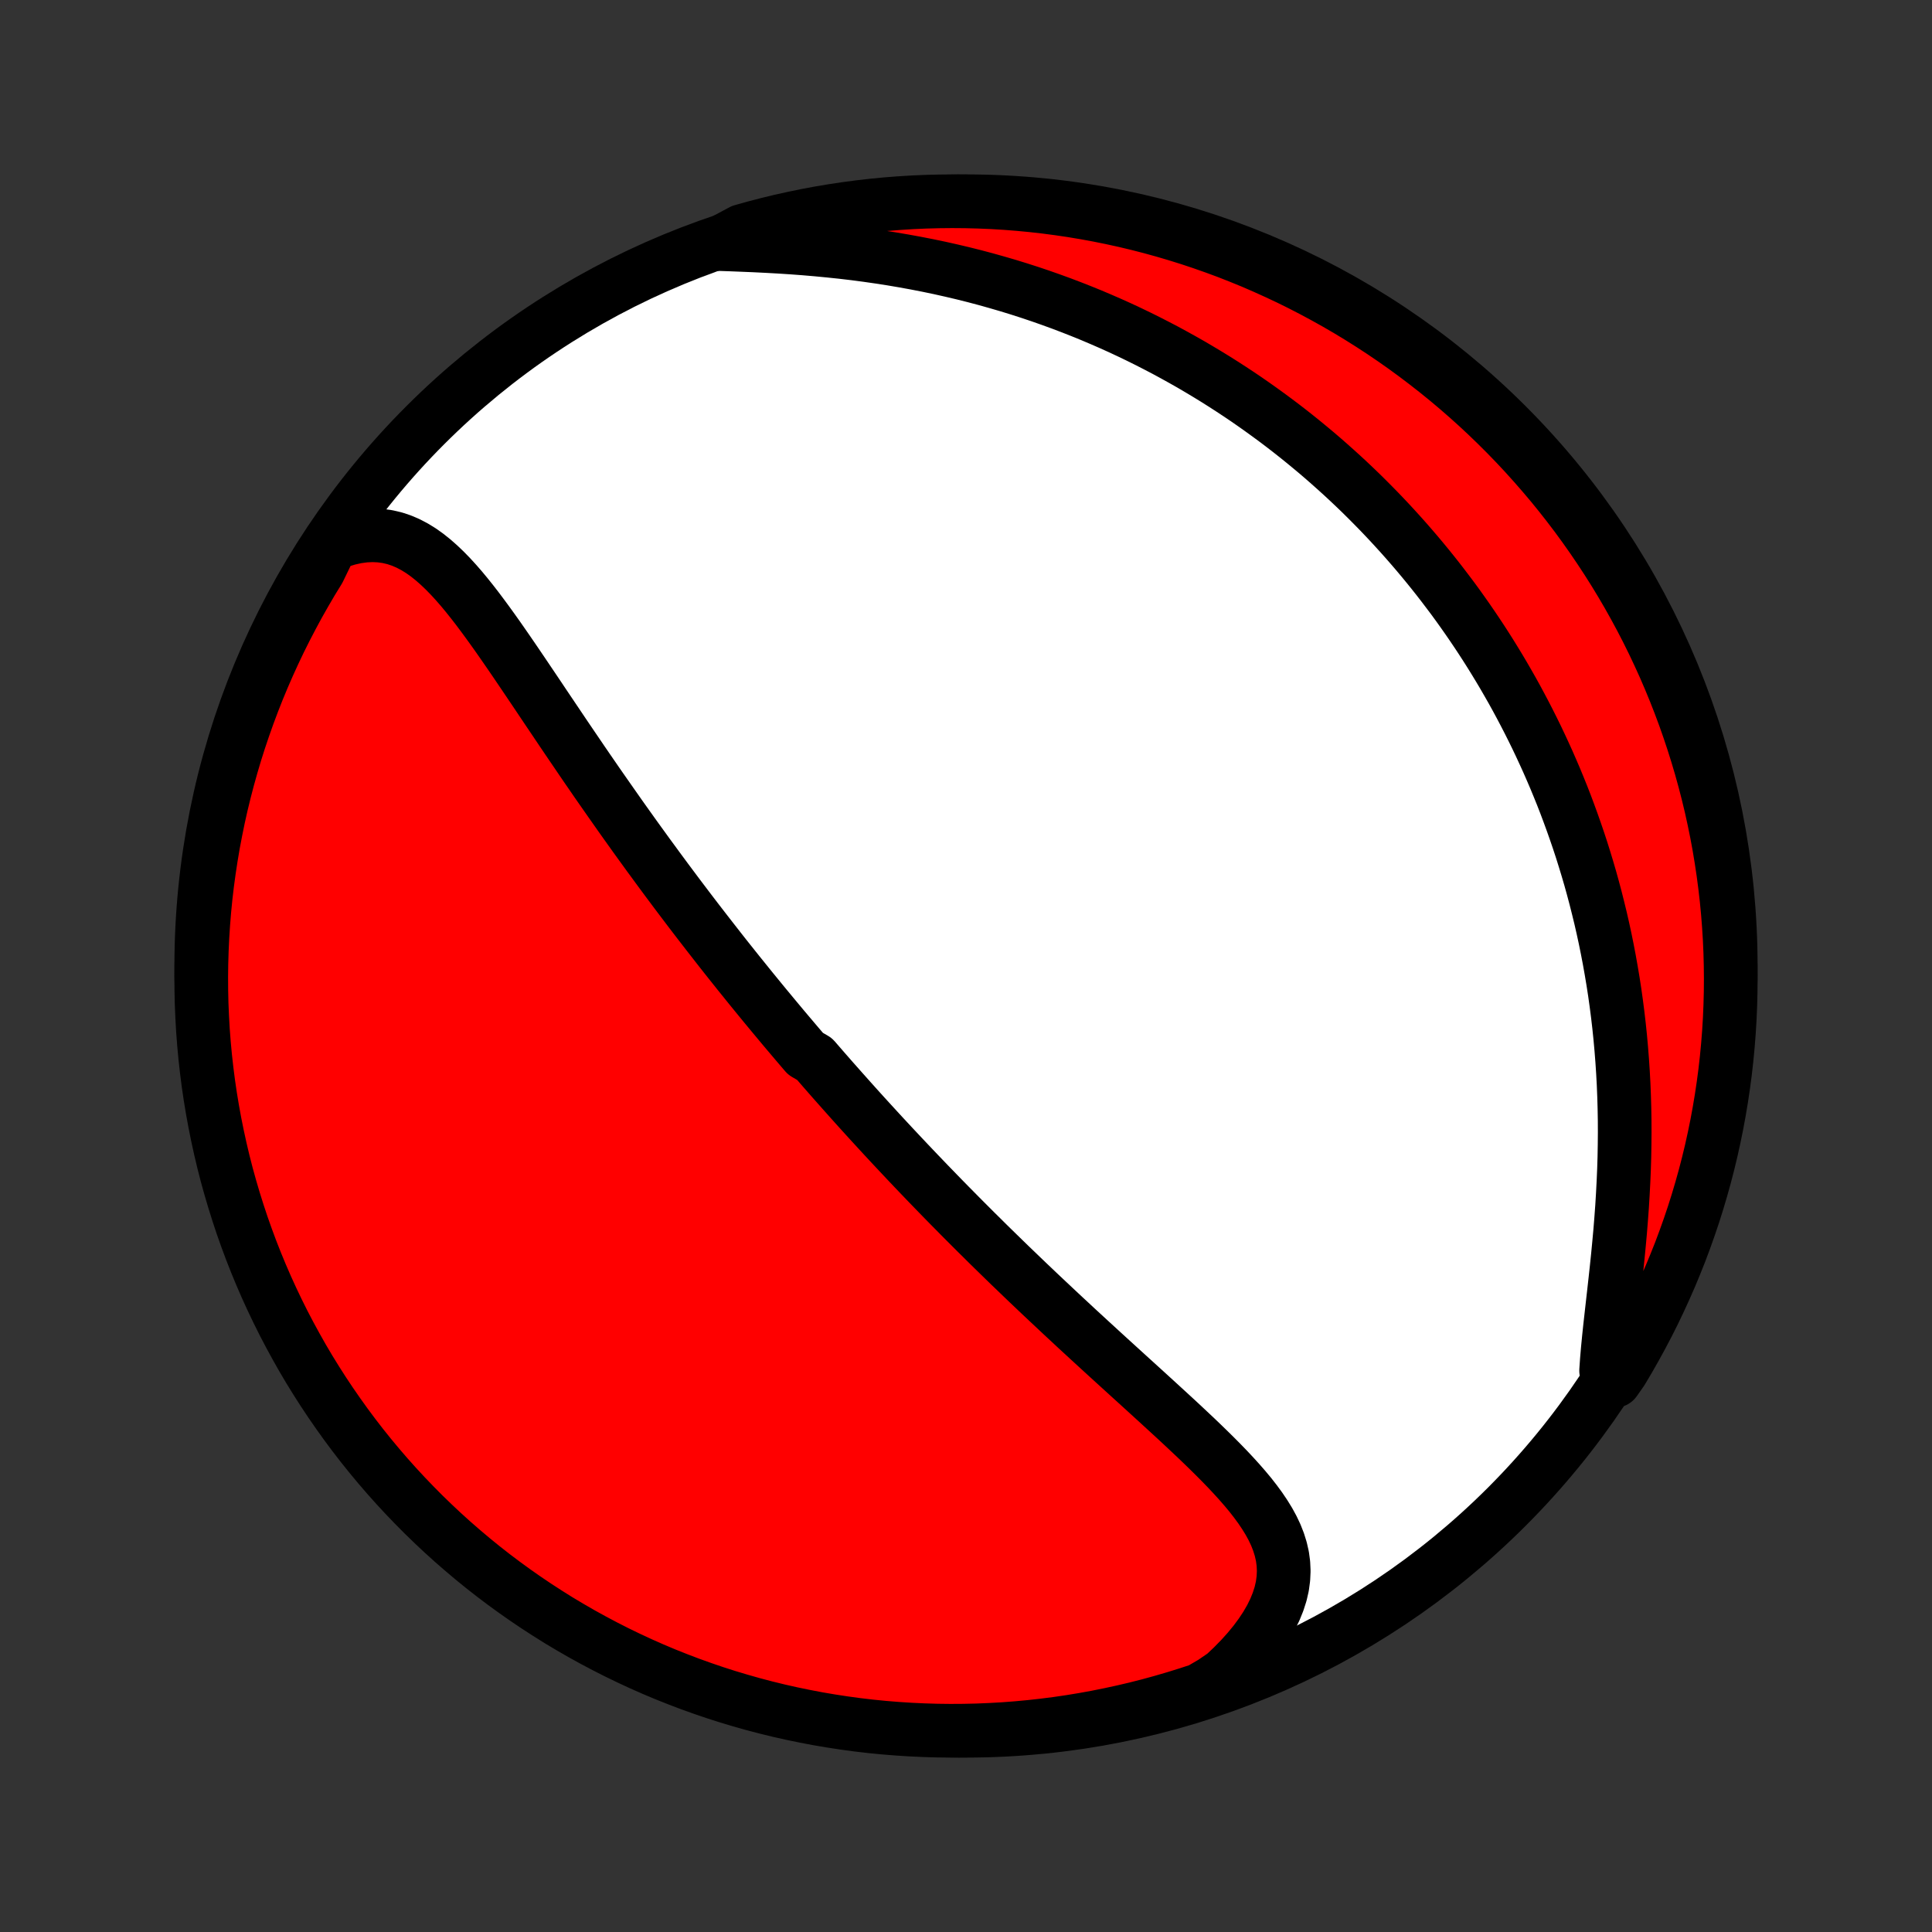 <?xml version="1.0" encoding="utf-8" standalone="no"?>
<!DOCTYPE svg PUBLIC "-//W3C//DTD SVG 1.1//EN"
  "http://www.w3.org/Graphics/SVG/1.1/DTD/svg11.dtd">
<!-- Created with matplotlib (http://matplotlib.org/) -->
<svg height="72pt" version="1.1" viewBox="0 0 72 72" width="72pt" xmlns="http://www.w3.org/2000/svg" xmlns:xlink="http://www.w3.org/1999/xlink">
 <rect x="0" y="0" width="72" height="72" fill="#333333" stroke="none"/>
 <defs>
  <style type="text/css">
*{stroke-linecap:butt;stroke-linejoin:round;}
  </style>
 </defs>
 <g id="figure_1">
  <g id="patch_1">
   <path d="
M0 72
L72 72
L72 0
L0 0
z
" style="fill:none;"/>
  </g>
  <g id="axes_1">
   <g id="PatchCollection_1">
    <defs>
     <path d="
M36 -7.5
C43.558 -7.5 50.808 -10.503 56.153 -15.848
C61.497 -21.192 64.5 -28.442 64.5 -36
C64.5 -43.558 61.497 -50.808 56.153 -56.153
C50.808 -61.497 43.558 -64.5 36 -64.5
C28.442 -64.5 21.192 -61.497 15.848 -56.153
C10.503 -50.808 7.5 -43.558 7.5 -36
C7.5 -28.442 10.503 -21.192 15.848 -15.848
C21.192 -10.503 28.442 -7.5 36 -7.5
z
" id="C0_0_a811fe30f3"/>
     <path d="
M12.341 -51.708
L12.664 -51.832
L12.98 -51.929
L13.289 -51.998
L13.589 -52.039
L13.882 -52.053
L14.165 -52.04
L14.439 -52.002
L14.705 -51.94
L14.963 -51.854
L15.212 -51.747
L15.454 -51.62
L15.69 -51.474
L15.919 -51.311
L16.142 -51.133
L16.36 -50.941
L16.574 -50.737
L16.784 -50.522
L16.99 -50.297
L17.194 -50.063
L17.394 -49.822
L17.592 -49.574
L17.789 -49.32
L17.983 -49.061
L18.176 -48.799
L18.368 -48.533
L18.559 -48.264
L18.748 -47.993
L18.937 -47.72
L19.125 -47.446
L19.312 -47.171
L19.499 -46.895
L19.685 -46.619
L19.871 -46.343
L20.056 -46.068
L20.24 -45.793
L20.424 -45.519
L20.608 -45.246
L20.791 -44.974
L20.973 -44.703
L21.155 -44.434
L21.337 -44.166
L21.518 -43.9
L21.698 -43.635
L21.878 -43.372
L22.058 -43.111
L22.236 -42.852
L22.415 -42.595
L22.593 -42.34
L22.77 -42.087
L22.947 -41.835
L23.122 -41.586
L23.298 -41.338
L23.473 -41.093
L23.647 -40.849
L23.821 -40.608
L23.995 -40.368
L24.167 -40.13
L24.34 -39.895
L24.511 -39.661
L24.683 -39.428
L24.853 -39.198
L25.024 -38.969
L25.193 -38.743
L25.363 -38.517
L25.532 -38.294
L25.7 -38.072
L25.868 -37.852
L26.036 -37.633
L26.204 -37.416
L26.371 -37.2
L26.538 -36.986
L26.704 -36.773
L26.87 -36.561
L27.036 -36.35
L27.202 -36.141
L27.368 -35.933
L27.533 -35.726
L27.699 -35.521
L27.864 -35.316
L28.029 -35.112
L28.195 -34.909
L28.36 -34.707
L28.525 -34.506
L28.691 -34.306
L28.856 -34.107
L29.022 -33.908
L29.187 -33.71
L29.353 -33.513
L29.52 -33.316
L29.686 -33.12
L29.853 -32.924
L30.02 -32.729
L30.355 -32.534
L30.523 -32.34
L30.692 -32.145
L30.861 -31.952
L31.031 -31.758
L31.202 -31.565
L31.373 -31.372
L31.545 -31.179
L31.717 -30.986
L31.89 -30.793
L32.064 -30.6
L32.239 -30.407
L32.415 -30.214
L32.592 -30.021
L32.769 -29.828
L32.948 -29.634
L33.127 -29.441
L33.308 -29.247
L33.49 -29.053
L33.673 -28.858
L33.857 -28.663
L34.042 -28.468
L34.229 -28.272
L34.417 -28.076
L34.606 -27.879
L34.797 -27.682
L34.989 -27.484
L35.183 -27.285
L35.378 -27.086
L35.575 -26.887
L35.773 -26.686
L35.973 -26.485
L36.175 -26.283
L36.378 -26.08
L36.584 -25.877
L36.79 -25.672
L36.999 -25.467
L37.21 -25.261
L37.422 -25.054
L37.636 -24.846
L37.853 -24.638
L38.071 -24.428
L38.291 -24.217
L38.513 -24.006
L38.737 -23.793
L38.963 -23.58
L39.191 -23.366
L39.421 -23.15
L39.652 -22.934
L39.886 -22.717
L40.121 -22.498
L40.359 -22.279
L40.598 -22.059
L40.839 -21.838
L41.081 -21.616
L41.325 -21.393
L41.57 -21.17
L41.817 -20.945
L42.064 -20.72
L42.313 -20.494
L42.563 -20.267
L42.813 -20.039
L43.063 -19.811
L43.314 -19.581
L43.565 -19.351
L43.815 -19.121
L44.064 -18.89
L44.312 -18.657
L44.559 -18.425
L44.803 -18.191
L45.044 -17.957
L45.282 -17.722
L45.516 -17.486
L45.745 -17.25
L45.968 -17.012
L46.185 -16.773
L46.395 -16.532
L46.596 -16.291
L46.786 -16.047
L46.966 -15.802
L47.133 -15.554
L47.287 -15.304
L47.425 -15.051
L47.546 -14.795
L47.648 -14.535
L47.73 -14.272
L47.791 -14.005
L47.828 -13.733
L47.841 -13.457
L47.828 -13.176
L47.79 -12.891
L47.724 -12.602
L47.63 -12.309
L47.51 -12.012
L47.362 -11.712
L47.187 -11.41
L46.986 -11.106
L46.76 -10.801
L46.51 -10.497
L46.236 -10.193
L45.941 -9.892
L45.625 -9.593
L45.195 -9.299
L44.723 -9.024
L44.248 -8.868
L43.771 -8.72
L43.291 -8.58
L42.809 -8.448
L42.325 -8.325
L41.839 -8.211
L41.351 -8.105
L40.862 -8.007
L40.371 -7.918
L39.879 -7.837
L39.386 -7.765
L38.891 -7.702
L38.396 -7.647
L37.9 -7.601
L37.403 -7.563
L36.906 -7.535
L36.409 -7.514
L35.912 -7.503
L35.414 -7.5
L34.917 -7.506
L34.42 -7.521
L33.924 -7.544
L33.428 -7.576
L32.933 -7.616
L32.439 -7.665
L31.946 -7.723
L31.454 -7.79
L30.964 -7.865
L30.475 -7.948
L29.988 -8.041
L29.503 -8.141
L29.02 -8.25
L28.538 -8.368
L28.059 -8.494
L27.583 -8.629
L27.109 -8.771
L26.638 -8.922
L26.169 -9.082
L25.704 -9.249
L25.242 -9.425
L24.783 -9.608
L24.327 -9.8
L23.875 -10
L23.427 -10.208
L22.983 -10.423
L22.542 -10.647
L22.106 -10.878
L21.674 -11.116
L21.246 -11.363
L20.822 -11.616
L20.404 -11.878
L19.99 -12.146
L19.581 -12.422
L19.177 -12.705
L18.778 -12.995
L18.384 -13.292
L17.996 -13.596
L17.613 -13.907
L17.236 -14.225
L16.864 -14.549
L16.498 -14.88
L16.139 -15.217
L15.785 -15.56
L15.438 -15.91
L15.096 -16.266
L14.761 -16.628
L14.433 -16.995
L14.111 -17.369
L13.796 -17.748
L13.487 -18.133
L13.186 -18.523
L12.891 -18.919
L12.604 -19.32
L12.323 -19.726
L12.05 -20.136
L11.784 -20.552
L11.525 -20.972
L11.274 -21.397
L11.031 -21.827
L10.795 -22.26
L10.566 -22.698
L10.346 -23.14
L10.133 -23.586
L9.928 -24.035
L9.731 -24.489
L9.542 -24.946
L9.361 -25.406
L9.189 -25.869
L9.024 -26.335
L8.868 -26.805
L8.72 -27.277
L8.58 -27.752
L8.448 -28.229
L8.325 -28.709
L8.211 -29.191
L8.105 -29.675
L8.007 -30.161
L7.918 -30.649
L7.837 -31.138
L7.765 -31.629
L7.702 -32.121
L7.647 -32.614
L7.601 -33.109
L7.563 -33.604
L7.535 -34.1
L7.514 -34.597
L7.503 -35.094
L7.5 -35.591
L7.506 -36.088
L7.521 -36.586
L7.544 -37.083
L7.576 -37.58
L7.616 -38.076
L7.665 -38.572
L7.723 -39.067
L7.79 -39.561
L7.865 -40.054
L7.948 -40.546
L8.041 -41.036
L8.141 -41.525
L8.25 -42.012
L8.368 -42.497
L8.494 -42.98
L8.629 -43.462
L8.771 -43.941
L8.922 -44.417
L9.082 -44.891
L9.249 -45.362
L9.425 -45.831
L9.608 -46.296
L9.8 -46.758
L10 -47.217
L10.208 -47.673
L10.423 -48.125
L10.647 -48.573
L10.878 -49.017
L11.116 -49.458
L11.363 -49.894
L11.616 -50.327
L11.878 -50.754
z
" id="C0_1_fc7b263fb4"/>
     <path d="
M26.74 -62.906
L27.191 -62.891
L27.647 -62.873
L28.108 -62.854
L28.572 -62.831
L29.039 -62.805
L29.507 -62.775
L29.976 -62.74
L30.445 -62.7
L30.913 -62.655
L31.38 -62.606
L31.846 -62.551
L32.309 -62.49
L32.769 -62.424
L33.226 -62.353
L33.679 -62.276
L34.129 -62.194
L34.575 -62.107
L35.016 -62.015
L35.453 -61.917
L35.885 -61.815
L36.312 -61.708
L36.734 -61.596
L37.151 -61.479
L37.563 -61.359
L37.969 -61.234
L38.37 -61.105
L38.766 -60.972
L39.156 -60.835
L39.541 -60.695
L39.92 -60.551
L40.294 -60.404
L40.663 -60.254
L41.026 -60.1
L41.384 -59.944
L41.737 -59.785
L42.084 -59.623
L42.427 -59.458
L42.764 -59.291
L43.096 -59.121
L43.424 -58.95
L43.746 -58.775
L44.064 -58.599
L44.378 -58.421
L44.686 -58.24
L44.99 -58.058
L45.29 -57.874
L45.585 -57.688
L45.876 -57.5
L46.163 -57.311
L46.446 -57.12
L46.724 -56.927
L46.999 -56.732
L47.27 -56.536
L47.537 -56.339
L47.801 -56.14
L48.061 -55.939
L48.317 -55.737
L48.57 -55.533
L48.819 -55.328
L49.066 -55.122
L49.309 -54.914
L49.548 -54.704
L49.785 -54.493
L50.019 -54.281
L50.25 -54.067
L50.477 -53.852
L50.703 -53.635
L50.925 -53.416
L51.144 -53.196
L51.361 -52.975
L51.575 -52.752
L51.787 -52.527
L51.996 -52.3
L52.203 -52.072
L52.407 -51.843
L52.609 -51.611
L52.809 -51.378
L53.006 -51.143
L53.201 -50.906
L53.394 -50.667
L53.585 -50.426
L53.773 -50.183
L53.959 -49.938
L54.144 -49.692
L54.326 -49.443
L54.506 -49.191
L54.684 -48.938
L54.86 -48.682
L55.034 -48.424
L55.206 -48.164
L55.376 -47.901
L55.544 -47.636
L55.71 -47.367
L55.874 -47.097
L56.036 -46.824
L56.196 -46.547
L56.355 -46.268
L56.511 -45.986
L56.664 -45.702
L56.816 -45.414
L56.966 -45.123
L57.114 -44.828
L57.26 -44.531
L57.403 -44.23
L57.544 -43.926
L57.684 -43.618
L57.82 -43.307
L57.955 -42.992
L58.087 -42.673
L58.217 -42.351
L58.344 -42.025
L58.468 -41.694
L58.59 -41.36
L58.709 -41.022
L58.826 -40.68
L58.94 -40.334
L59.05 -39.983
L59.158 -39.628
L59.263 -39.269
L59.364 -38.905
L59.462 -38.537
L59.556 -38.164
L59.648 -37.787
L59.735 -37.406
L59.819 -37.019
L59.898 -36.629
L59.974 -36.233
L60.045 -35.834
L60.113 -35.429
L60.176 -35.021
L60.234 -34.607
L60.288 -34.19
L60.337 -33.768
L60.381 -33.342
L60.42 -32.911
L60.454 -32.477
L60.483 -32.039
L60.507 -31.597
L60.525 -31.152
L60.538 -30.704
L60.546 -30.252
L60.548 -29.798
L60.544 -29.342
L60.536 -28.883
L60.522 -28.423
L60.502 -27.961
L60.478 -27.499
L60.45 -27.036
L60.416 -26.574
L60.379 -26.112
L60.337 -25.652
L60.293 -25.194
L60.246 -24.739
L60.197 -24.287
L60.147 -23.84
L60.097 -23.399
L60.048 -22.964
L60 -22.536
L59.956 -22.116
L59.916 -21.706
L59.882 -21.306
L59.855 -20.918
L60.179 -20.542
L60.439 -20.913
L60.691 -21.337
L60.935 -21.766
L61.172 -22.199
L61.402 -22.636
L61.624 -23.077
L61.837 -23.523
L62.043 -23.972
L62.242 -24.425
L62.431 -24.881
L62.614 -25.34
L62.787 -25.803
L62.953 -26.269
L63.111 -26.738
L63.26 -27.21
L63.401 -27.685
L63.534 -28.162
L63.658 -28.641
L63.774 -29.123
L63.881 -29.607
L63.98 -30.092
L64.07 -30.58
L64.152 -31.069
L64.225 -31.559
L64.29 -32.051
L64.346 -32.545
L64.393 -33.039
L64.432 -33.534
L64.462 -34.03
L64.483 -34.526
L64.496 -35.023
L64.5 -35.521
L64.495 -36.018
L64.482 -36.516
L64.46 -37.013
L64.429 -37.51
L64.39 -38.006
L64.342 -38.502
L64.285 -38.997
L64.22 -39.491
L64.146 -39.984
L64.064 -40.476
L63.973 -40.967
L63.873 -41.456
L63.766 -41.943
L63.649 -42.429
L63.524 -42.912
L63.391 -43.394
L63.249 -43.873
L63.099 -44.35
L62.941 -44.824
L62.775 -45.296
L62.6 -45.765
L62.418 -46.23
L62.227 -46.693
L62.029 -47.153
L61.822 -47.608
L61.608 -48.061
L61.386 -48.51
L61.156 -48.955
L60.918 -49.396
L60.673 -49.833
L60.42 -50.266
L60.16 -50.694
L59.892 -51.118
L59.617 -51.537
L59.335 -51.952
L59.046 -52.362
L58.75 -52.767
L58.447 -53.166
L58.137 -53.561
L57.821 -53.95
L57.497 -54.333
L57.167 -54.711
L56.831 -55.084
L56.489 -55.45
L56.14 -55.811
L55.785 -56.165
L55.424 -56.514
L55.057 -56.856
L54.684 -57.192
L54.306 -57.521
L53.922 -57.844
L53.532 -58.16
L53.137 -58.469
L52.737 -58.772
L52.332 -59.068
L51.922 -59.356
L51.507 -59.638
L51.087 -59.912
L50.663 -60.179
L50.234 -60.439
L49.801 -60.691
L49.364 -60.935
L48.923 -61.172
L48.477 -61.402
L48.028 -61.624
L47.575 -61.837
L47.119 -62.043
L46.66 -62.242
L46.197 -62.431
L45.731 -62.614
L45.262 -62.787
L44.79 -62.953
L44.315 -63.111
L43.838 -63.26
L43.359 -63.401
L42.877 -63.534
L42.394 -63.658
L41.908 -63.774
L41.42 -63.881
L40.931 -63.98
L40.441 -64.07
L39.949 -64.152
L39.455 -64.225
L38.961 -64.29
L38.466 -64.346
L37.97 -64.393
L37.474 -64.432
L36.977 -64.462
L36.479 -64.483
L35.982 -64.496
L35.484 -64.5
L34.987 -64.495
L34.49 -64.482
L33.994 -64.46
L33.498 -64.429
L33.003 -64.39
L32.509 -64.342
L32.016 -64.285
L31.524 -64.22
L31.033 -64.146
L30.544 -64.064
L30.057 -63.973
L29.571 -63.873
L29.088 -63.766
L28.606 -63.649
L28.127 -63.524
L27.65 -63.391
z
" id="C0_2_6728176813"/>
    </defs>
    <g clip-path="url(#p1bffca34e9)">
     <use style="fill:#ffffff;stroke:#000000;stroke-width:2.0;" x="0.0" xlink:href="#C0_0_a811fe30f3" y="72.0"/>
    </g>
    <g clip-path="url(#p1bffca34e9)">
     <use style="fill:#ff0000;stroke:#000000;stroke-width:2.0;" x="0.0" xlink:href="#C0_1_fc7b263fb4" y="72.0"/>
    </g>
    <g clip-path="url(#p1bffca34e9)">
     <use style="fill:#ff0000;stroke:#000000;stroke-width:2.0;" x="0.0" xlink:href="#C0_2_6728176813" y="72.0"/>
    </g>
   </g>
  </g>
 </g>
 <defs>
  <clipPath id="p1bffca34e9">
   <rect height="72.0" width="72.0" x="0.0" y="0.0"/>
  </clipPath>
 </defs>
</svg>
